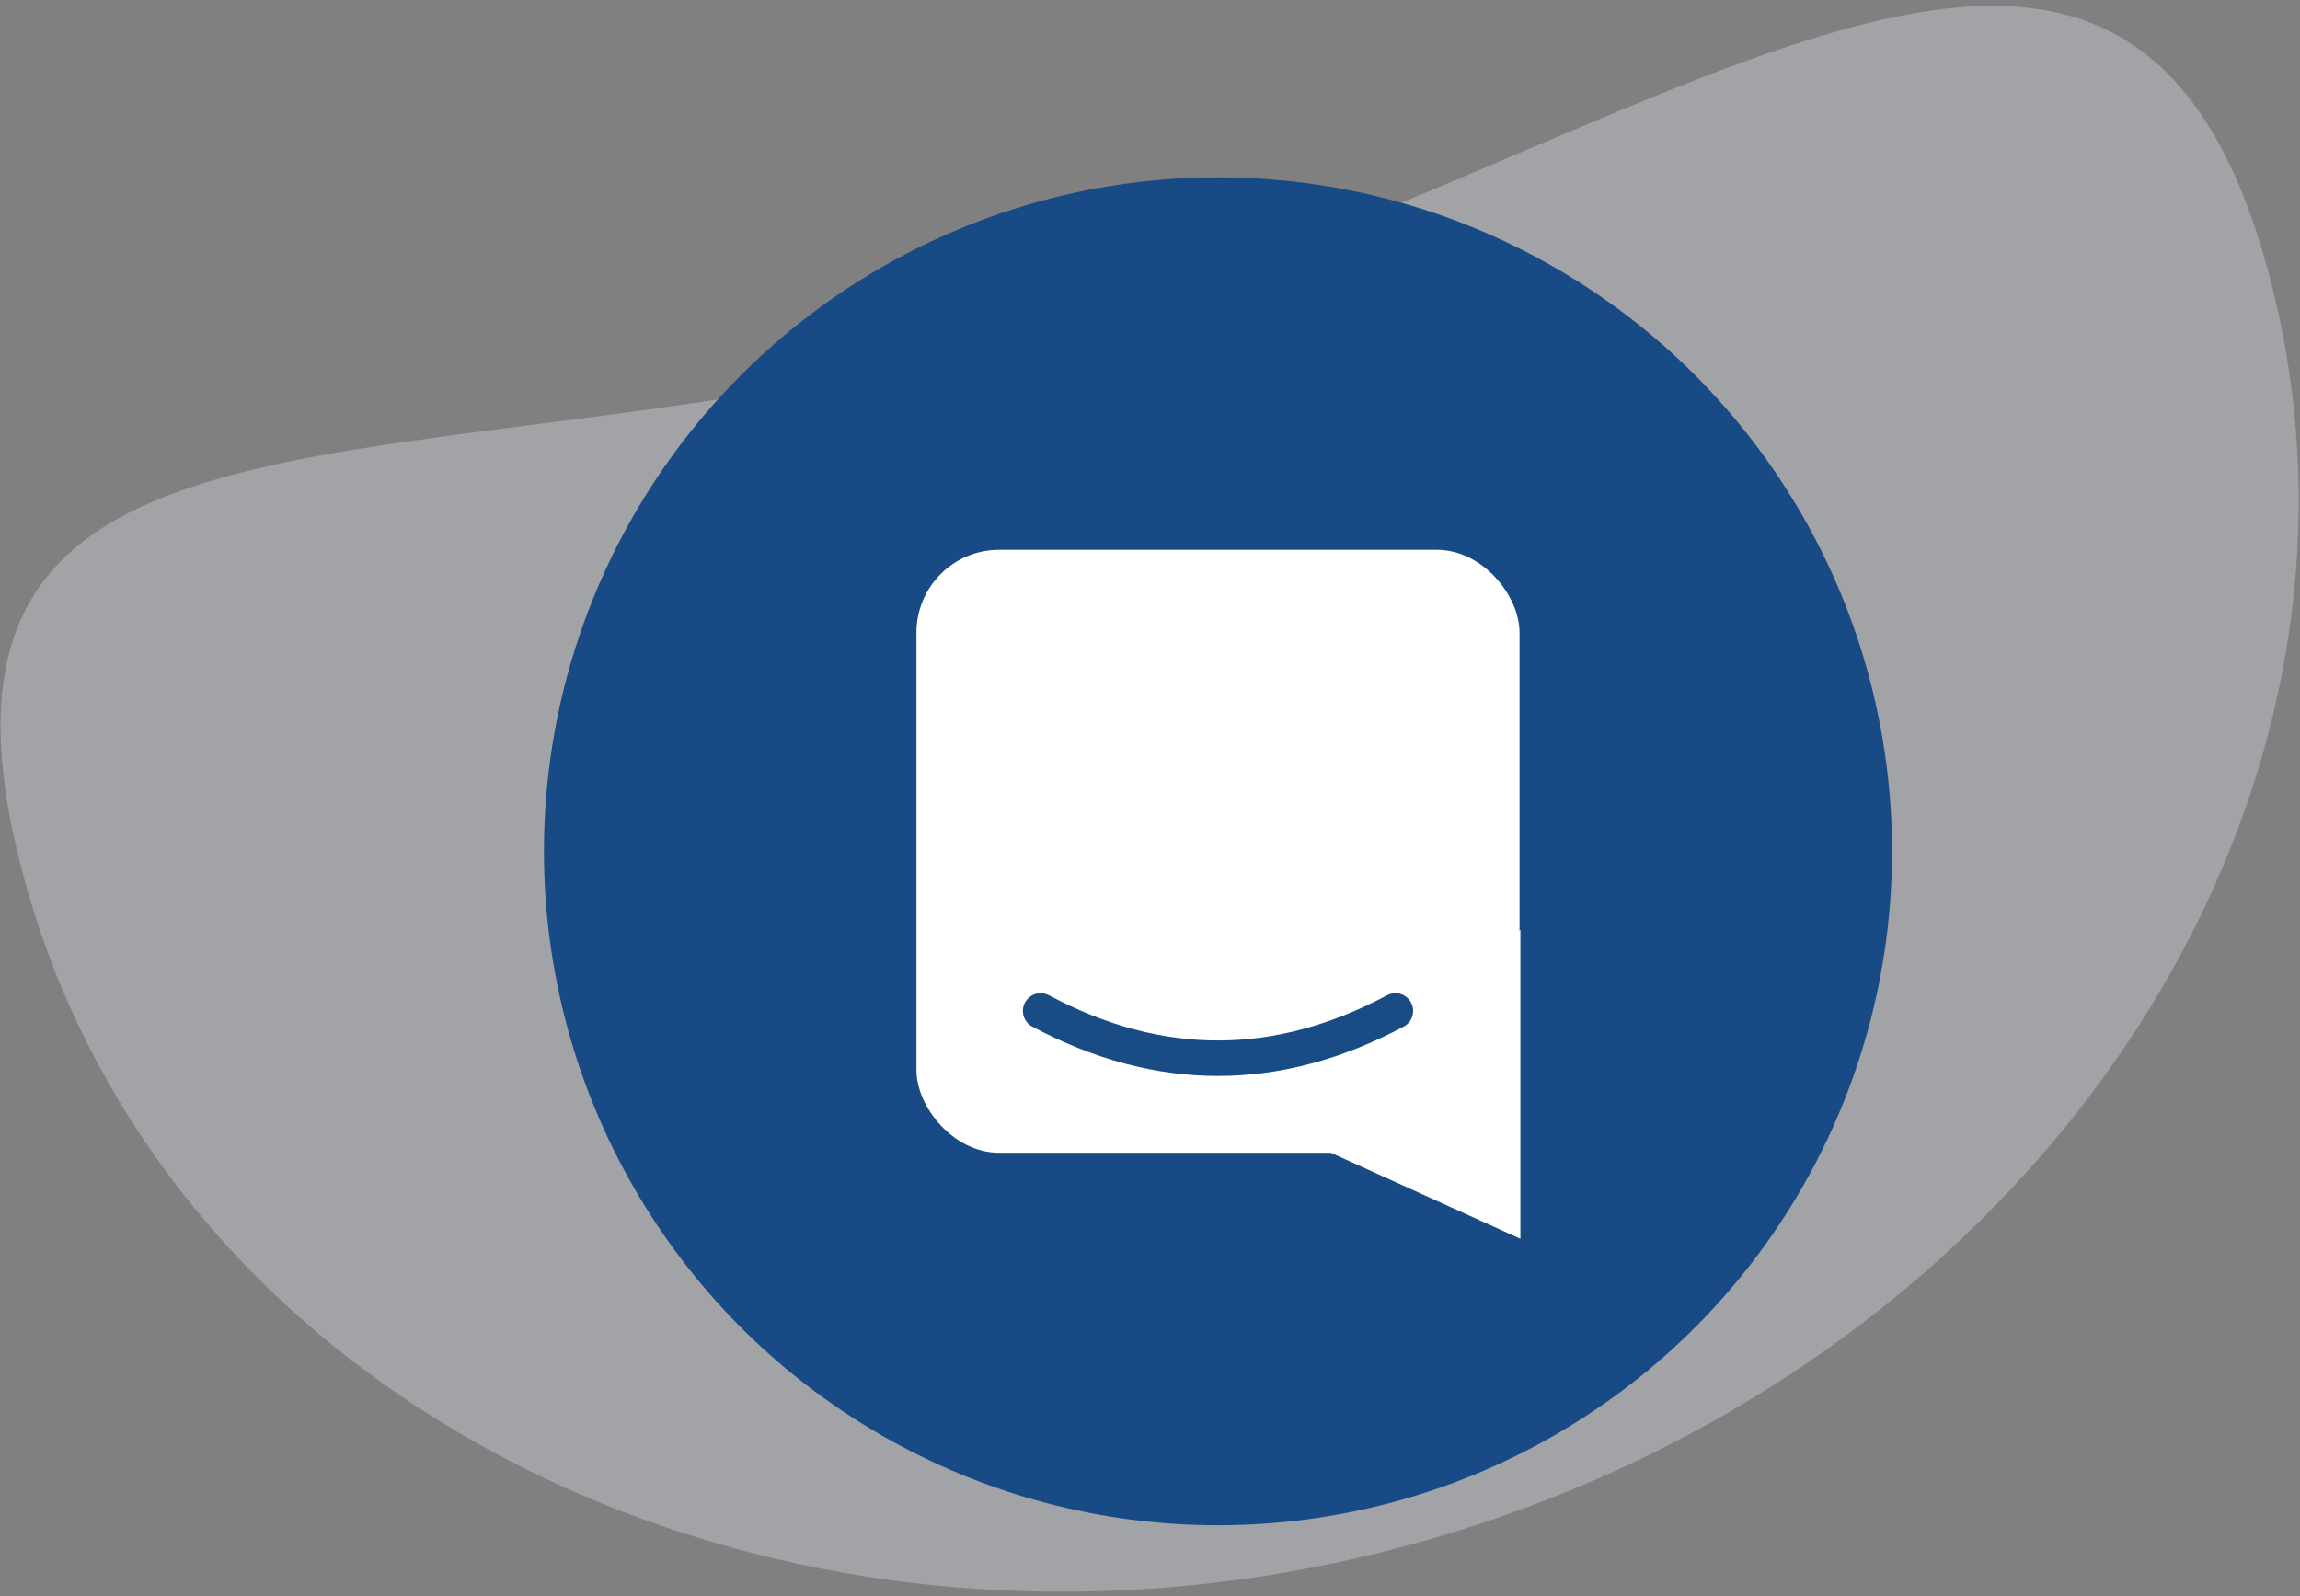<svg height="270" viewBox="0 0 389 270" width="389" xmlns="http://www.w3.org/2000/svg"><rect x="0" y="0" width="389" height="270" fill="#808080" stroke="none"/><g fill="none" fill-rule="evenodd" transform="translate(-35 -126)"><path d="m415.37 319.331c-47.532 81.038-161.873 102.039-255.416 46.939-93.543-55.099-130.836-165.563-83.296-246.601 47.54-81.038 91.725 2.692 185.226 57.825 93.501 55.133 201.017 60.799 153.486 141.837z" fill="#ecf4ff" fill-rule="nonzero" opacity=".3" transform="matrix(.695 -.719 .719 .695 -99.981 247.461)"/><g transform="translate(127 156)"><circle cx="114" cy="114" fill="#184b85" r="114"/><rect fill="#fff" height="102" rx="14" width="102" x="63" y="63"/><path d="m165.144 127.266v52.273l-33.144-15.039z" fill="#fff"/><path d="m84 141c20 10.667 40 10.667 60 0" stroke="#194b85" stroke-linecap="round" stroke-linejoin="round" stroke-width="6"/></g></g></svg>